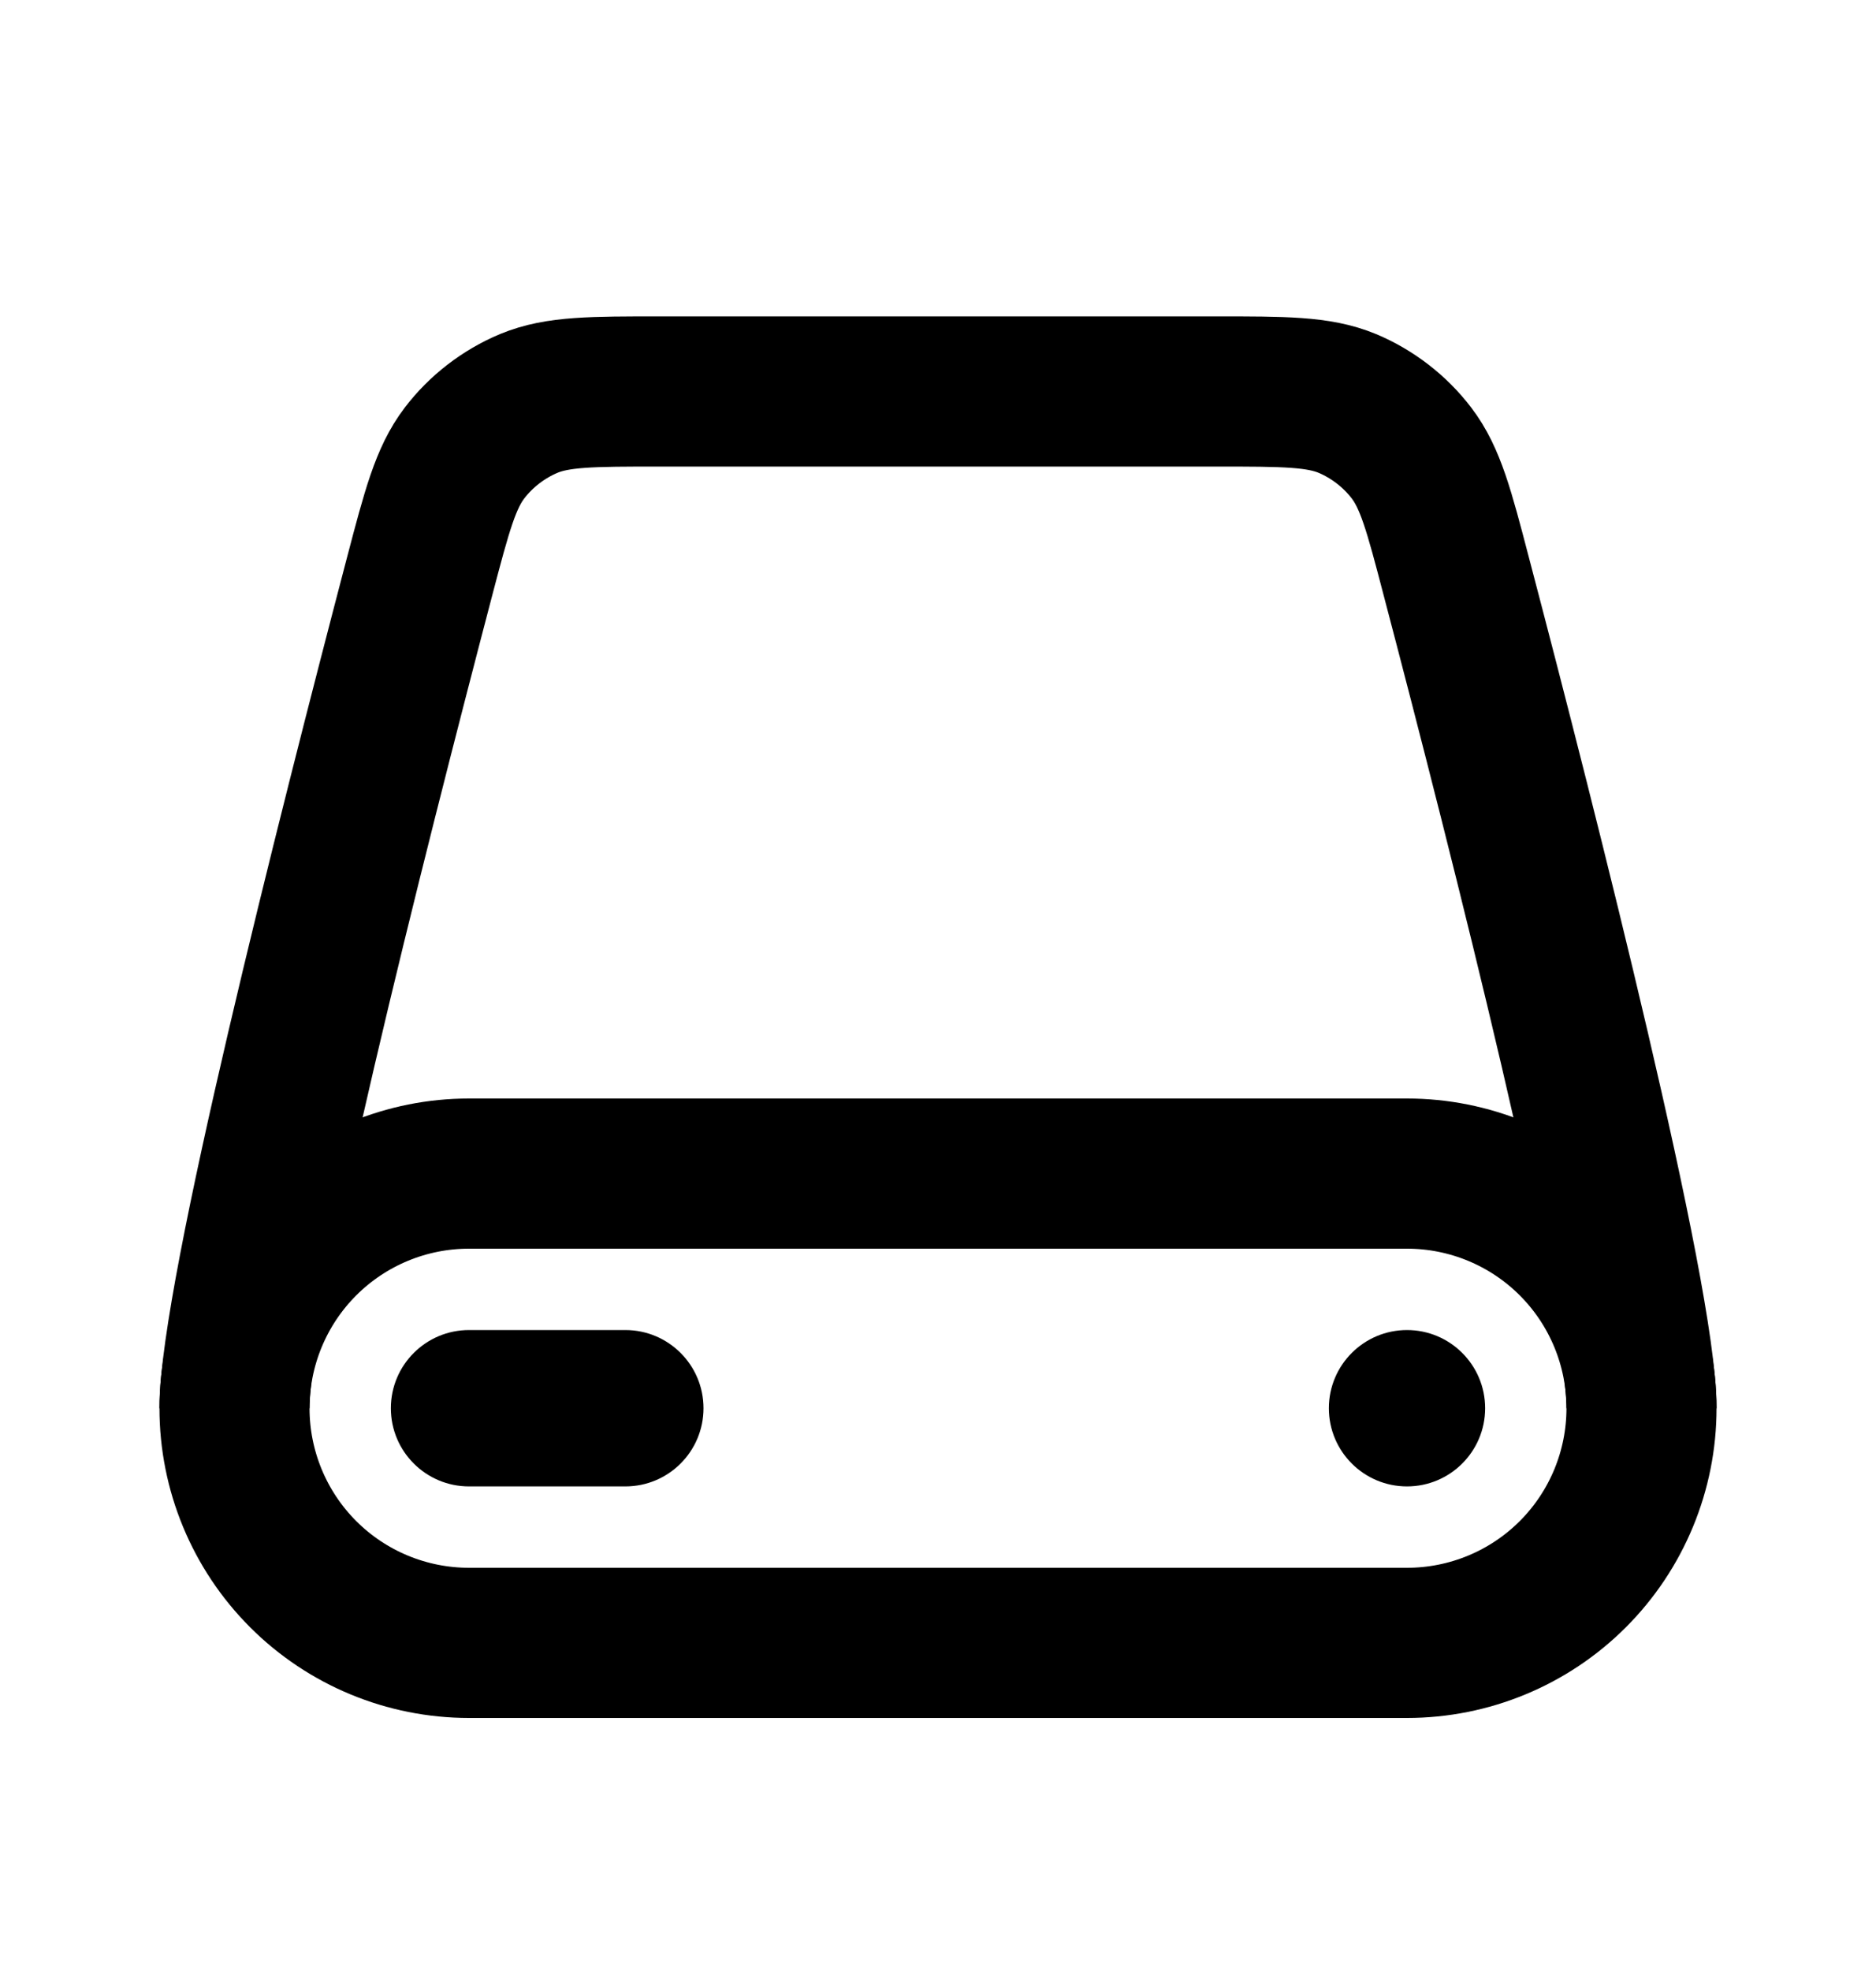 <svg width="20" height="21" viewBox="0 0 20 21" fill="none" xmlns="http://www.w3.org/2000/svg">
<path d="M5 12.504H15C15.663 12.504 16.299 12.767 16.768 13.236C17.237 13.705 17.5 14.341 17.5 15.004C17.5 15.667 17.237 16.303 16.768 16.772C16.299 17.241 15.663 17.504 15 17.504H5C4.337 17.504 3.701 17.241 3.232 16.772C2.763 16.303 2.5 15.667 2.5 15.004C2.5 14.341 2.763 13.705 3.232 13.236C3.701 12.767 4.337 12.504 5 12.504Z" stroke="black" stroke-width="1.6"/>
<path d="M2.5 15.004C2.5 13.829 3.743 8.926 4.475 6.136C4.658 5.44 4.75 5.092 4.952 4.827C5.128 4.596 5.368 4.411 5.638 4.298C5.945 4.171 6.308 4.171 7.037 4.171H12.963C13.692 4.171 14.055 4.171 14.363 4.298C14.632 4.411 14.872 4.596 15.048 4.827C15.25 5.092 15.342 5.44 15.524 6.136C16.258 8.926 17.5 13.829 17.5 15.004" stroke="black" stroke-width="1.6"/>
<path d="M15.833 15.004C15.833 14.544 15.46 14.171 15 14.171C14.54 14.171 14.167 14.544 14.167 15.004C14.167 15.464 14.54 15.837 15 15.837C15.46 15.837 15.833 15.464 15.833 15.004Z" fill="black"/>
<path d="M6.667 14.171H5C4.54 14.171 4.167 14.544 4.167 15.004C4.167 15.464 4.54 15.837 5 15.837H6.667C7.127 15.837 7.5 15.464 7.5 15.004C7.5 14.544 7.127 14.171 6.667 14.171Z" fill="black"/>
</svg>
